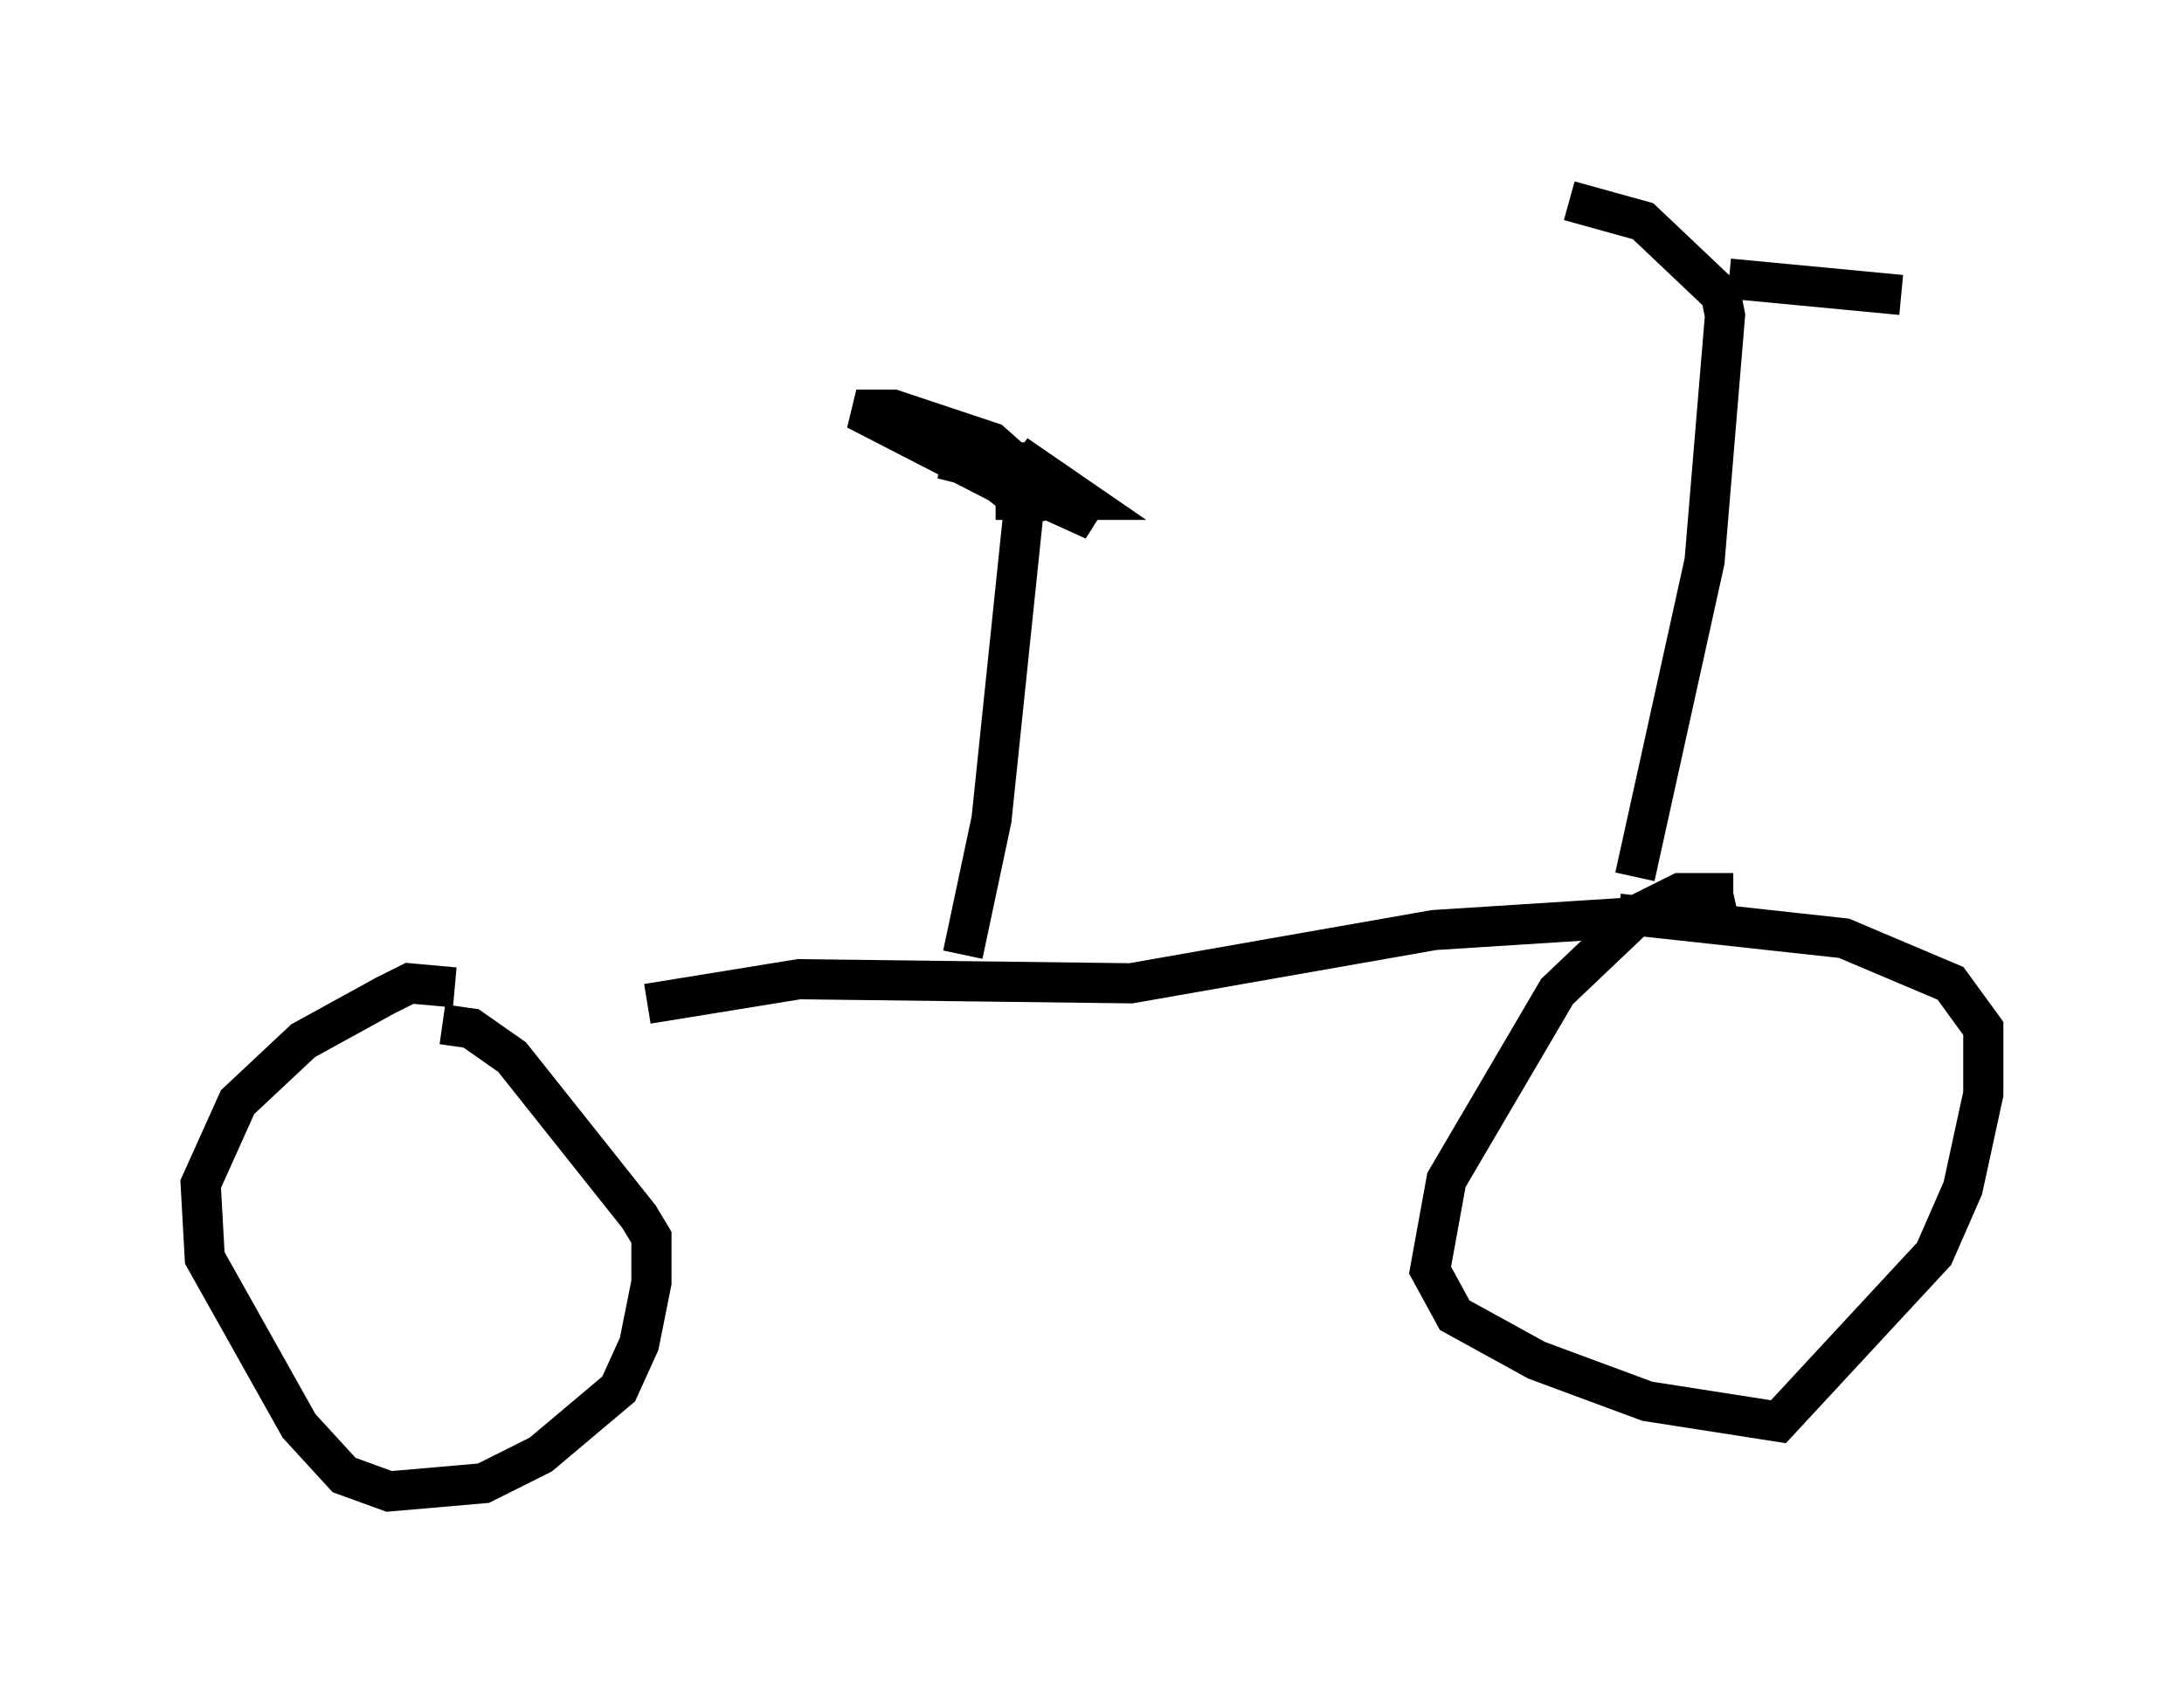 <?xml version="1.0" encoding="utf-8" ?>
<svg baseProfile="full" height="42.157" version="1.1" width="54.407" xmlns="http://www.w3.org/2000/svg" xmlns:ev="http://www.w3.org/2001/xml-events" xmlns:xlink="http://www.w3.org/1999/xlink"><defs /><rect fill="white" height="42.157" width="54.407" x="0" y="0" /><path d="M8.879, 25.213 m7.248, -0.204 l3.777, -0.613 8.269, 0.102 l7.554, -1.327 4.798, -0.306 l2.654, -0.613 m0.0, 0.0 l-1.327, 0.0 -1.021, 0.51 l-2.042, 1.94 -2.756, 4.696 l-0.408, 2.246 0.613, 1.123 l2.042, 1.123 2.756, 1.021 l3.267, 0.51 3.879, -4.185 l0.715, -1.633 0.51, -2.348 l0.0, -1.633 -0.817, -1.123 l-2.654, -1.123 -5.615, -0.613 m-28.992, 1.838 l-1.123, -0.102 -0.613, 0.306 l-2.042, 1.123 -1.633, 1.531 l-0.919, 2.042 0.102, 1.838 l2.348, 4.185 1.123, 1.225 l1.123, 0.408 2.348, -0.204 l1.429, -0.715 1.94, -1.633 l0.51, -1.123 0.306, -1.531 l0.0, -1.123 -0.306, -0.51 l-3.165, -3.981 -1.021, -0.715 l-0.715, -0.102 m29.707, -3.675 l1.735, -7.861 0.51, -6.125 l-0.102, -0.51 -1.94, -1.838 l-1.838, -0.51 m3.981, 1.94 l4.288, 0.408 m-23.377, 16.436 l0.715, -3.369 0.817, -7.861 l0.613, -0.102 1.123, 0.51 l-1.94, -1.633 1.633, 1.123 l-2.144, 0.0 0.613, 0.0 l-0.51, -0.408 -3.573, -1.838 l0.919, 0.0 2.45, 0.817 l0.919, 0.817 -2.144, -0.408 l1.225, 0.306 -0.613, -0.306 l1.633, 0.102 " fill="none" stroke="black" stroke-width="1" /></svg>